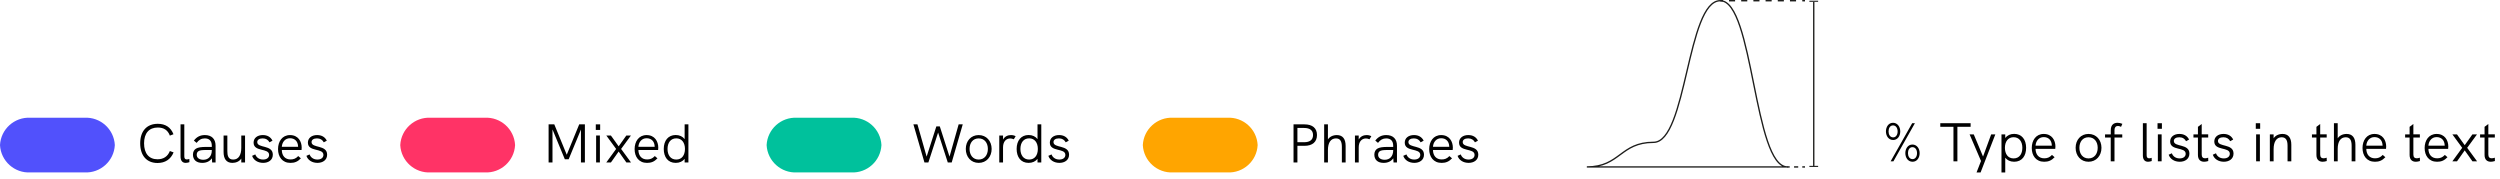 <?xml version="1.0" encoding="utf-8"?>
<!-- Generator: Adobe Illustrator 25.1.0, SVG Export Plug-In . SVG Version: 6.00 Build 0)  -->
<svg version="1.1" id="Livello_1" xmlns="http://www.w3.org/2000/svg" xmlns:xlink="http://www.w3.org/1999/xlink" x="0px" y="0px"
	 width="457.202px" height="32.708px" viewBox="0 0 457.202 32.708" style="enable-background:new 0 0 457.202 32.708;"
	 xml:space="preserve">
<style type="text/css">
	.st0{enable-background:new    ;}
	.st1{fill:none;}
	.st2{fill:none;stroke:#1D1D1B;stroke-width:0.25;stroke-miterlimit:10;}
	.st3{fill:#1D1D1B;}
	.st4{fill:none;stroke:#1D1D1B;stroke-width:0.26;stroke-miterlimit:10;}
	.st5{fill:none;stroke:#1D1D1B;stroke-width:0.26;stroke-miterlimit:10;stroke-dasharray:1.115,1.115;}
	.st6{fill:none;stroke:#1D1D1B;stroke-width:0.26;stroke-miterlimit:10;stroke-dasharray:0.758,0.758;}
	.st7{fill:#5151FC;}
	.st8{fill:#FF3366;}
	.st9{fill:#00C19C;}
	.st10{fill:#FFA500;}
</style>
<g id="Layer_1_1_" transform="translate(0 -6.144)">
	<g id="Group-7_1_" transform="translate(392 13.674)">
		<g class="st0">
			<path d="M-47.099,16.504c0-0.79,0.439-1.579,1.3-1.579c0.77,0,1.319,0.68,1.319,1.589
				c0,0.89-0.54,1.56-1.29,1.56C-46.648,18.074-47.099,17.293-47.099,16.504z M-44.96,16.514
				c0-0.6-0.3-1.109-0.839-1.109c-0.58,0-0.82,0.56-0.82,1.1c0,0.539,0.25,1.089,0.85,1.089
				C-45.3,17.593-44.96,17.144-44.96,16.514z M-42.301,15.005h0.499l-3.928,6.966h-0.51
				L-42.301,15.005z M-43.551,20.472c0-0.779,0.44-1.569,1.3-1.569c0.77,0,1.319,0.68,1.319,1.579
				s-0.54,1.569-1.289,1.569C-43.11,22.051-43.551,21.251-43.551,20.472z M-41.411,20.482
				c0-0.59-0.29-1.1-0.84-1.1c-0.57,0-0.819,0.55-0.819,1.09s0.249,1.1,0.85,1.1
				C-41.741,21.572-41.411,21.112-41.411,20.482z"/>
			<path d="M-34.75,15.665h-2.408v-0.659h5.547v0.659h-2.419v6.307H-34.75V15.665z"/>
			<path d="M-29.71,21.912l-2.089-4.868h0.76l1.699,4.059l1.489-4.059h0.76l-2.698,6.967h-0.74
				L-29.71,21.912z"/>
			<path d="M-21.462,19.502c0,1.47-0.749,2.549-2.188,2.549c-0.72,0-1.27-0.28-1.629-0.739v2.698
				h-0.689v-6.967h0.689v0.66c0.369-0.479,0.93-0.75,1.629-0.75
				C-22.281,16.954-21.462,17.963-21.462,19.502z M-22.151,19.502c0-1.169-0.6-1.938-1.599-1.938
				c-0.99,0-1.59,0.77-1.59,1.938c0,1.119,0.55,1.939,1.59,1.939
				C-22.701,21.442-22.151,20.622-22.151,19.502z"/>
			<path d="M-16.132,19.693h-3.607c0.02,1.079,0.619,1.729,1.589,1.729
				c0.54,0,0.97-0.14,1.419-0.619l0.48,0.419c-0.58,0.61-1.149,0.83-1.909,0.83
				c-1.499,0-2.269-1.119-2.269-2.519c0-1.39,0.76-2.568,2.188-2.568
				c1.509,0,2.139,1.179,2.139,2.298C-16.102,19.403-16.111,19.573-16.132,19.693z M-19.739,19.113
				h2.979c0-0.021-0.011-0.07-0.011-0.16c-0.05-0.8-0.56-1.409-1.469-1.409
				C-19.13,17.543-19.68,18.244-19.739,19.113z"/>
			<path d="M-12.408,19.502c0-1.459,0.949-2.538,2.358-2.538c1.399,0,2.368,1.079,2.368,2.538
				c0,1.449-0.959,2.549-2.368,2.549S-12.408,20.961-12.408,19.502z M-8.371,19.502
				c0-1.119-0.63-1.929-1.679-1.929c-1.06,0-1.669,0.819-1.669,1.929
				c0,1.119,0.619,1.939,1.669,1.939C-8.99,21.442-8.371,20.602-8.371,19.502z"/>
			<path d="M-5.989,17.623h-1.039v-0.58h1.049v-0.759c0-1.05,0.61-1.359,1.239-1.359
				c0.271,0,0.57,0.06,0.88,0.189l-0.24,0.55c-0.21-0.1-0.399-0.16-0.569-0.16
				c-0.39,0-0.63,0.271-0.63,0.729v0.81h1.42v0.58H-5.3v4.348h-0.689V17.623H-5.989z"/>
			<path d="M-0.109,20.902v-5.896h0.689v5.856c0,0.34,0.12,0.56,0.45,0.56
				c0.149,0,0.319-0.04,0.47-0.09l0.01,0.59c-0.21,0.069-0.46,0.13-0.68,0.13
				C0.261,22.051-0.109,21.671-0.109,20.902z"/>
			<path d="M2.57,15.005h0.8v1.02h-0.8V15.005z M2.631,17.043h0.689v4.928H2.631V17.043z"/>
			<path d="M4.611,20.762l0.579-0.26c0.18,0.51,0.66,0.939,1.43,0.939
				c0.669,0,1.1-0.33,1.1-0.85c0-1.31-2.839-0.49-2.839-2.239
				c0-0.859,0.699-1.389,1.689-1.389c0.789,0,1.429,0.329,1.769,1.029l-0.55,0.3
				C7.55,17.853,7.159,17.574,6.55,17.574s-0.999,0.25-0.999,0.68c0,1.169,2.848,0.43,2.848,2.299
				c0,0.999-0.819,1.499-1.769,1.499C5.66,22.051,4.871,21.551,4.611,20.762z"/>
			<path d="M11.85,21.921c-0.26,0.08-0.521,0.13-0.75,0.13c-0.659,0-1.14-0.37-1.14-1.239V17.623
				H9.141v-0.58h0.819v-1.379l0.69-0.52v1.898h1.188v0.58h-1.188v3.099
				c0,0.479,0.22,0.699,0.609,0.699c0.17,0,0.359-0.04,0.579-0.109L11.85,21.921z"/>
			<path d="M12.681,20.762l0.579-0.26c0.18,0.51,0.66,0.939,1.43,0.939
				c0.669,0,1.1-0.33,1.1-0.85c0-1.31-2.839-0.49-2.839-2.239
				c0-0.859,0.699-1.389,1.689-1.389c0.789,0,1.429,0.329,1.769,1.029l-0.55,0.3
				c-0.239-0.44-0.63-0.72-1.239-0.72s-0.999,0.25-0.999,0.68c0,1.169,2.848,0.43,2.848,2.299
				c0,0.999-0.819,1.499-1.769,1.499C13.729,22.051,12.94,21.551,12.681,20.762z"/>
			<path d="M20.54,15.005h0.8v1.02h-0.8V15.005z M20.601,17.043h0.689v4.928h-0.689V17.043z"/>
			<path d="M27.038,18.953v3.019h-0.689v-2.849c0-1.06-0.34-1.549-1.08-1.549
				c-0.93,0-1.469,0.8-1.469,2.188v2.209h-0.689v-4.928h0.689v0.72
				c0.319-0.499,0.919-0.799,1.629-0.799C26.488,16.964,27.038,17.644,27.038,18.953z"/>
			<path d="M33.519,21.921c-0.26,0.08-0.52,0.13-0.749,0.13c-0.66,0-1.14-0.37-1.14-1.239
				V17.623h-0.819v-0.58h0.819v-1.379l0.689-0.52v1.898h1.189v0.58h-1.189v3.099
				c0,0.479,0.22,0.699,0.609,0.699c0.17,0,0.36-0.04,0.58-0.109L33.519,21.921z"/>
			<path d="M38.758,18.953v3.019h-0.689v-2.849c0-1.069-0.34-1.549-1.08-1.549
				c-0.939,0-1.469,0.77-1.469,2.129v2.269h-0.689v-6.966h0.689v2.758
				c0.319-0.499,0.919-0.799,1.629-0.799C38.208,16.964,38.758,17.644,38.758,18.953z"/>
			<path d="M44.357,19.693h-3.608c0.021,1.079,0.62,1.729,1.59,1.729c0.539,0,0.969-0.14,1.419-0.619
				l0.479,0.419c-0.579,0.61-1.149,0.83-1.909,0.83c-1.499,0-2.269-1.119-2.269-2.519
				c0-1.39,0.76-2.568,2.189-2.568c1.509,0,2.139,1.179,2.139,2.298
				C44.388,19.403,44.377,19.573,44.357,19.693z M40.749,19.113h2.979c0-0.021-0.01-0.07-0.01-0.16
				c-0.05-0.8-0.56-1.409-1.469-1.409C41.359,17.543,40.81,18.244,40.749,19.113z"/>
			<path d="M50.559,21.921c-0.26,0.08-0.52,0.13-0.749,0.13c-0.66,0-1.14-0.37-1.14-1.239
				V17.623h-0.819v-0.58h0.819v-1.379l0.689-0.52v1.898h1.189v0.58h-1.189v3.099
				c0,0.479,0.22,0.699,0.609,0.699c0.17,0,0.36-0.04,0.58-0.109L50.559,21.921z"/>
			<path d="M55.718,19.693h-3.608c0.021,1.079,0.62,1.729,1.59,1.729c0.539,0,0.969-0.14,1.419-0.619
				l0.479,0.419c-0.579,0.61-1.149,0.83-1.909,0.83c-1.499,0-2.269-1.119-2.269-2.519
				c0-1.39,0.76-2.568,2.189-2.568c1.509,0,2.139,1.179,2.139,2.298
				C55.748,19.403,55.737,19.573,55.718,19.693z M52.109,19.113h2.979c0-0.021-0.01-0.07-0.01-0.16
				c-0.05-0.8-0.56-1.409-1.469-1.409C52.72,17.543,52.17,18.244,52.109,19.113z"/>
			<path d="M58.289,19.502l-1.799-2.459h0.84l1.419,1.979l1.409-1.979h0.84l-1.8,2.459l1.81,2.469
				H60.158l-1.409-1.999l-1.409,1.999h-0.85L58.289,19.502z"/>
			<path d="M64.269,21.921c-0.26,0.08-0.521,0.13-0.75,0.13c-0.659,0-1.14-0.37-1.14-1.239V17.623
				h-0.819v-0.58h0.819v-1.379l0.69-0.52v1.898h1.188v0.58h-1.188v3.099
				c0,0.479,0.22,0.699,0.609,0.699c0.17,0,0.359-0.04,0.579-0.109L64.269,21.921z"/>
		</g>
		<g id="Raggruppa_24089">
			<g id="Raggruppa_24084">
				<line id="Linea_7897" class="st1" x1="-60.3" y1="-7.4" x2="-60.3" y2="23"/>
				<g id="Raggruppa_24083">
					<line id="Linea_7898" class="st2" x1="-60.3" y1="-7.2" x2="-60.3" y2="22.9"/>
					<g id="Raggruppa_24081">
						<rect id="Rettangolo_19229" x="-61.1" y="-7.4" class="st3" width="1.6" height="0.2"/>
					</g>
					<g id="Raggruppa_24082">
						<rect id="Rettangolo_19230" x="-61.1" y="22.8" class="st3" width="1.6" height="0.2"/>
					</g>
				</g>
			</g>
			<g id="Raggruppa_24086">
				<line id="Linea_7899" class="st1" x1="-77.4" y1="-7.4" x2="-61.9" y2="-7.4"/>
				<g id="Raggruppa_24085">
					<line id="Linea_7900" class="st4" x1="-77.4" y1="-7.4" x2="-76.9" y2="-7.4"/>
					<line id="Linea_7901" class="st5" x1="-75.8" y1="-7.4" x2="-62.9" y2="-7.4"/>
					<line id="Linea_7902" class="st4" x1="-62.4" y1="-7.4" x2="-61.9" y2="-7.4"/>
				</g>
			</g>
			<path id="Tracciato_148124" class="st2" d="M-77.4-7.4c-6.1,0-6.1,25.9-12.2,25.9s-6.1,4.5-12.2,4.5h36.7
				C-71.3,23-71.3-7.4-77.4-7.4z"/>
			<g id="Raggruppa_24088">
				<line id="Linea_7903" class="st1" x1="-65.2" y1="23" x2="-61.9" y2="23"/>
				<g id="Raggruppa_24087">
					<line id="Linea_7904" class="st4" x1="-65.2" y1="23" x2="-64.7" y2="23"/>
					<line id="Linea_7905" class="st6" x1="-63.9" y1="23" x2="-62.8" y2="23"/>
					<line id="Linea_7906" class="st4" x1="-62.4" y1="23" x2="-61.9" y2="23"/>
				</g>
			</g>
		</g>
	</g>
	<g class="st0">
		<path d="M25.638,32.354c0-2.239,1.209-3.568,3.218-3.568c1.399,0,2.378,0.64,2.868,1.909l-0.66,0.25
			c-0.37-1-1.109-1.479-2.208-1.479c-1.599,0-2.509,1.04-2.509,2.889
			c0,1.859,0.899,2.918,2.458,2.918c1.09,0,1.869-0.51,2.259-1.509l0.68,0.25
			c-0.52,1.27-1.549,1.938-2.938,1.938C26.827,35.952,25.638,34.603,25.638,32.354z"/>
		<path d="M33.018,34.783v-5.896h0.689v5.856c0,0.34,0.12,0.56,0.45,0.56
			c0.15,0,0.32-0.04,0.47-0.09l0.01,0.59c-0.21,0.069-0.46,0.13-0.68,0.13
			C33.387,35.932,33.018,35.552,33.018,34.783z"/>
		<path d="M39.425,32.784v3.068h-0.63l-0.04-0.76c-0.39,0.55-0.989,0.84-1.769,0.84
			c-1.069,0-1.699-0.56-1.699-1.51c0-0.499,0.2-0.879,0.56-1.099
			c0.38-0.22,0.91-0.311,1.879-0.311h1.009v-0.229c0-0.859-0.45-1.329-1.279-1.329
			c-0.62,0-1.099,0.27-1.499,0.819l-0.5-0.42c0.529-0.689,1.169-1.009,2.009-1.009
			C38.706,30.845,39.425,31.554,39.425,32.784z M38.735,33.643v-0.069h-0.949
			c-0.91,0-1.299,0.06-1.539,0.249c-0.18,0.141-0.27,0.36-0.27,0.64
			c0,0.55,0.47,0.9,1.209,0.9C38.136,35.363,38.735,34.693,38.735,33.643z"/>
		<path d="M44.815,30.924v4.928h-0.689v-0.71c-0.35,0.53-0.979,0.79-1.629,0.79
			c-1.119,0-1.609-0.77-1.609-1.989v-3.019h0.689v2.849c0,0.8,0.14,1.55,1.08,1.55
			c0.979,0,1.469-0.85,1.469-2.129v-2.27h0.689V30.924z"/>
		<path d="M46.107,34.643l0.58-0.26c0.18,0.51,0.66,0.939,1.429,0.939
			c0.669,0,1.1-0.33,1.1-0.85c0-1.31-2.839-0.49-2.839-2.239
			c0-0.859,0.7-1.389,1.689-1.389c0.79,0,1.429,0.329,1.769,1.029l-0.55,0.3
			c-0.24-0.44-0.63-0.72-1.239-0.72c-0.61,0-1,0.25-1,0.68
			c0,1.169,2.848,0.43,2.848,2.299c0,0.999-0.819,1.499-1.769,1.499
			C47.157,35.932,46.367,35.432,46.107,34.643z"/>
		<path d="M55.145,33.574h-3.608c0.02,1.079,0.62,1.729,1.589,1.729c0.54,0,0.969-0.14,1.419-0.619
			l0.48,0.419c-0.58,0.61-1.149,0.83-1.909,0.83c-1.499,0-2.269-1.119-2.269-2.519
			c0-1.39,0.76-2.568,2.189-2.568c1.509,0,2.139,1.179,2.139,2.298
			C55.175,33.284,55.165,33.454,55.145,33.574z M51.537,32.994h2.979c0-0.021-0.01-0.07-0.01-0.16
			c-0.05-0.8-0.56-1.409-1.469-1.409C52.147,31.424,51.597,32.125,51.537,32.994z"/>
		<path d="M56.038,34.643l0.58-0.26c0.18,0.51,0.66,0.939,1.429,0.939
			c0.669,0,1.1-0.33,1.1-0.85c0-1.31-2.839-0.49-2.839-2.239
			c0-0.859,0.7-1.389,1.689-1.389c0.79,0,1.429,0.329,1.769,1.029l-0.55,0.3
			c-0.24-0.44-0.63-0.72-1.239-0.72c-0.61,0-1,0.25-1,0.68
			c0,1.169,2.848,0.43,2.848,2.299c0,0.999-0.819,1.499-1.769,1.499
			C57.087,35.932,56.297,35.432,56.038,34.643z"/>
	</g>
	<path id="Rectangle_179_1_" class="st7" d="M5.559,27.676h9.882c2.912-0.158,5.4,2.074,5.558,4.986
		c0,0.005,0.001,0.009,0.001,0.014l0,0c-0.15,2.912-2.633,5.151-5.545,5.001
		c-0.005-0-0.009-0-0.014-0.001H5.559c-2.912,0.158-5.4-2.074-5.558-4.986
		C0,32.685,0,32.681,0,32.676l0,0c0.15-2.912,2.633-5.151,5.545-5.001
		C5.55,27.676,5.554,27.676,5.559,27.676z"/>
	<g class="st0">
		<path d="M106.965,28.886v6.966h-0.72v-6.017l-2.249,5.437h-0.699l-2.259-5.457v6.037h-0.71v-6.966
			h1.04l2.279,5.557l2.279-5.557C105.925,28.886,106.965,28.886,106.965,28.886z"/>
		<path d="M108.959,28.886h0.799v1.02h-0.799V28.886z M109.019,30.924h0.689v4.928h-0.689V30.924z"/>
		<path d="M112.678,33.383l-1.799-2.459h0.84l1.419,1.979l1.409-1.979h0.84l-1.799,2.459l1.809,2.469
			h-0.85l-1.409-1.999l-1.409,1.999h-0.85L112.678,33.383z"/>
		<path d="M120.356,33.574h-3.608c0.02,1.079,0.62,1.729,1.589,1.729c0.54,0,0.969-0.14,1.419-0.619
			l0.48,0.419c-0.58,0.61-1.149,0.83-1.909,0.83c-1.499,0-2.269-1.119-2.269-2.519
			c0-1.39,0.76-2.568,2.189-2.568c1.509,0,2.139,1.179,2.139,2.298
			C120.386,33.284,120.376,33.454,120.356,33.574z M116.748,32.994h2.979
			c0-0.021-0.01-0.07-0.01-0.16c-0.05-0.8-0.56-1.409-1.469-1.409
			C117.358,31.424,116.808,32.125,116.748,32.994z"/>
		<path d="M125.896,28.886v6.966h-0.69v-0.659c-0.359,0.459-0.909,0.739-1.629,0.739
			c-1.439,0-2.189-1.079-2.189-2.549c0-1.539,0.82-2.549,2.189-2.549c0.7,0,1.259,0.271,1.629,0.75
			v-2.698C125.206,28.886,125.896,28.886,125.896,28.886z M125.266,33.383c0-1.169-0.6-1.938-1.589-1.938
			c-1,0-1.599,0.77-1.599,1.938c0,1.119,0.549,1.939,1.599,1.939
			C124.716,35.323,125.266,34.503,125.266,33.383z"/>
	</g>
	<path id="Rectangle_180_1_" class="st8" d="M78.759,27.676h9.882c2.912-0.158,5.4,2.074,5.558,4.986
		c0,0.005,0,0.009,0.001,0.014l0,0c-0.15,2.912-2.633,5.151-5.545,5.001
		c-0.005-0-0.009-0-0.014-0.001h-9.882c-2.912,0.158-5.4-2.074-5.558-4.986
		C73.2,32.685,73.2,32.681,73.2,32.676l0,0c0.15-2.912,2.633-5.151,5.545-5.001
		C78.75,27.676,78.754,27.676,78.759,27.676z"/>
	<g class="st0">
		<path d="M167.045,28.886h0.739l1.679,5.906l1.779-5.537h0.629l1.779,5.537l1.669-5.906h0.75
			l-2.019,6.966h-0.719l-1.769-5.467l-1.779,5.467h-0.72L167.045,28.886z"/>
		<path d="M176.625,33.383c0-1.459,0.949-2.538,2.358-2.538c1.399,0,2.369,1.079,2.369,2.538
			c0,1.449-0.959,2.549-2.369,2.549S176.625,34.842,176.625,33.383z M180.663,33.383
			c0-1.119-0.63-1.929-1.679-1.929c-1.06,0-1.669,0.819-1.669,1.929
			c0,1.119,0.62,1.939,1.669,1.939C180.043,35.323,180.663,34.483,180.663,33.383z"/>
		<path d="M185.743,31.055l-0.34,0.56c-0.229-0.101-0.439-0.15-0.649-0.15
			c-0.76,0-1.319,0.569-1.319,1.64v2.748h-0.689v-4.928h0.689v0.74
			c0.36-0.649,0.959-0.819,1.459-0.819C185.193,30.845,185.473,30.905,185.743,31.055z"/>
		<path d="M190.432,28.886v6.966h-0.69v-0.659c-0.359,0.459-0.909,0.739-1.629,0.739
			c-1.439,0-2.189-1.079-2.189-2.549c0-1.539,0.82-2.549,2.189-2.549c0.7,0,1.259,0.271,1.629,0.75
			v-2.698C189.742,28.886,190.432,28.886,190.432,28.886z M189.802,33.383
			c0-1.169-0.6-1.938-1.589-1.938c-1,0-1.599,0.77-1.599,1.938
			c0,1.119,0.55,1.939,1.599,1.939C189.252,35.323,189.802,34.503,189.802,33.383z"/>
		<path d="M191.725,34.643l0.58-0.26c0.18,0.51,0.66,0.939,1.429,0.939
			c0.669,0,1.1-0.33,1.1-0.85c0-1.31-2.839-0.49-2.839-2.239
			c0-0.859,0.7-1.389,1.689-1.389c0.79,0,1.429,0.329,1.769,1.029l-0.55,0.3
			c-0.24-0.44-0.63-0.72-1.239-0.72c-0.61,0-1,0.25-1,0.68
			c0,1.169,2.848,0.43,2.848,2.299c0,0.999-0.819,1.499-1.769,1.499
			C192.774,35.932,191.984,35.432,191.725,34.643z"/>
	</g>
	<path id="Rectangle_181_1_" class="st9" d="M145.759,27.676h9.882c2.912-0.158,5.4,2.074,5.558,4.986
		c0,0.005,0,0.009,0.001,0.014l0,0c-0.15,2.912-2.633,5.151-5.545,5.001
		c-0.005-0-0.009-0-0.014-0.001h-9.882c-2.912,0.158-5.4-2.074-5.558-4.986
		c-0-0.005-0-0.009-0.001-0.014l0,0c0.15-2.912,2.633-5.151,5.545-5.001
		C145.75,27.676,145.754,27.676,145.759,27.676z"/>
	<g class="st0">
		<path d="M236.562,28.886h1.989c1.479,0,2.299,0.699,2.299,1.948c0,1.27-0.83,1.979-2.299,1.979
			h-1.279v3.038h-0.71V28.886z M238.48,32.154c1.09,0,1.649-0.449,1.649-1.309
			c0-0.86-0.56-1.3-1.649-1.3h-1.209v2.608H238.48z"/>
		<path d="M246.09,32.834v3.019h-0.689v-2.849c0-1.069-0.34-1.549-1.08-1.549
			c-0.939,0-1.469,0.77-1.469,2.129v2.269h-0.689v-6.966h0.689v2.758
			c0.319-0.499,0.919-0.799,1.629-0.799C245.54,30.845,246.09,31.525,246.09,32.834z"/>
		<path d="M250.79,31.055l-0.34,0.56c-0.229-0.101-0.439-0.15-0.649-0.15
			c-0.76,0-1.319,0.569-1.319,1.64v2.748h-0.689v-4.928h0.689v0.74
			c0.359-0.649,0.959-0.819,1.459-0.819C250.24,30.845,250.521,30.905,250.79,31.055z"/>
		<path d="M255.479,32.784v3.068h-0.63l-0.04-0.76c-0.39,0.55-0.989,0.84-1.77,0.84
			c-1.069,0-1.698-0.56-1.698-1.51c0-0.499,0.199-0.879,0.56-1.099
			c0.38-0.22,0.909-0.311,1.879-0.311h1.009v-0.229c0-0.859-0.449-1.329-1.279-1.329
			c-0.619,0-1.099,0.27-1.499,0.819l-0.499-0.42c0.529-0.689,1.169-1.009,2.009-1.009
			C254.76,30.845,255.479,31.554,255.479,32.784z M254.789,33.643v-0.069h-0.949
			c-0.909,0-1.299,0.06-1.539,0.249c-0.18,0.141-0.27,0.36-0.27,0.64
			c0,0.55,0.47,0.9,1.209,0.9C254.189,35.363,254.789,34.693,254.789,33.643z"/>
		<path d="M256.632,34.643l0.579-0.26c0.18,0.51,0.66,0.939,1.43,0.939
			c0.669,0,1.1-0.33,1.1-0.85c0-1.31-2.839-0.49-2.839-2.239
			c0-0.859,0.699-1.389,1.689-1.389c0.789,0,1.429,0.329,1.769,1.029l-0.55,0.3
			c-0.239-0.44-0.63-0.72-1.239-0.72s-0.999,0.25-0.999,0.68c0,1.169,2.848,0.43,2.848,2.299
			c0,0.999-0.819,1.499-1.769,1.499C257.681,35.932,256.892,35.432,256.632,34.643z"/>
		<path d="M265.669,33.574h-3.608c0.021,1.079,0.62,1.729,1.59,1.729c0.539,0,0.969-0.14,1.419-0.619
			l0.479,0.419c-0.579,0.61-1.149,0.83-1.909,0.83c-1.499,0-2.269-1.119-2.269-2.519
			c0-1.39,0.76-2.568,2.189-2.568c1.509,0,2.139,1.179,2.139,2.298
			C265.699,33.284,265.688,33.454,265.669,33.574z M262.061,32.994h2.979
			c0-0.021-0.01-0.07-0.01-0.16c-0.05-0.8-0.56-1.409-1.469-1.409
			C262.671,31.424,262.121,32.125,262.061,32.994z"/>
		<path d="M266.562,34.643l0.58-0.26c0.18,0.51,0.659,0.939,1.429,0.939
			c0.67,0,1.1-0.33,1.1-0.85c0-1.31-2.839-0.49-2.839-2.239c0-0.859,0.7-1.389,1.689-1.389
			c0.79,0,1.43,0.329,1.77,1.029l-0.55,0.3c-0.24-0.44-0.63-0.72-1.239-0.72
			c-0.61,0-1,0.25-1,0.68c0,1.169,2.849,0.43,2.849,2.299c0,0.999-0.819,1.499-1.77,1.499
			C267.611,35.932,266.821,35.432,266.562,34.643z"/>
	</g>
	<path id="Rectangle_182_1_" class="st10" d="M214.559,27.676h9.882c2.911-0.158,5.4,2.073,5.558,4.984
		c0,0.005,0.001,0.011,0.001,0.016l0,0c-0.15,2.912-2.632,5.151-5.543,5.001
		c-0.005-0-0.011-0.001-0.016-0.001h-9.882c-2.912,0.158-5.4-2.074-5.558-4.986
		C209,32.685,209,32.681,209,32.676l0,0c0.15-2.912,2.633-5.151,5.545-5.001
		C214.55,27.676,214.554,27.676,214.559,27.676z"/>
</g>
</svg>
